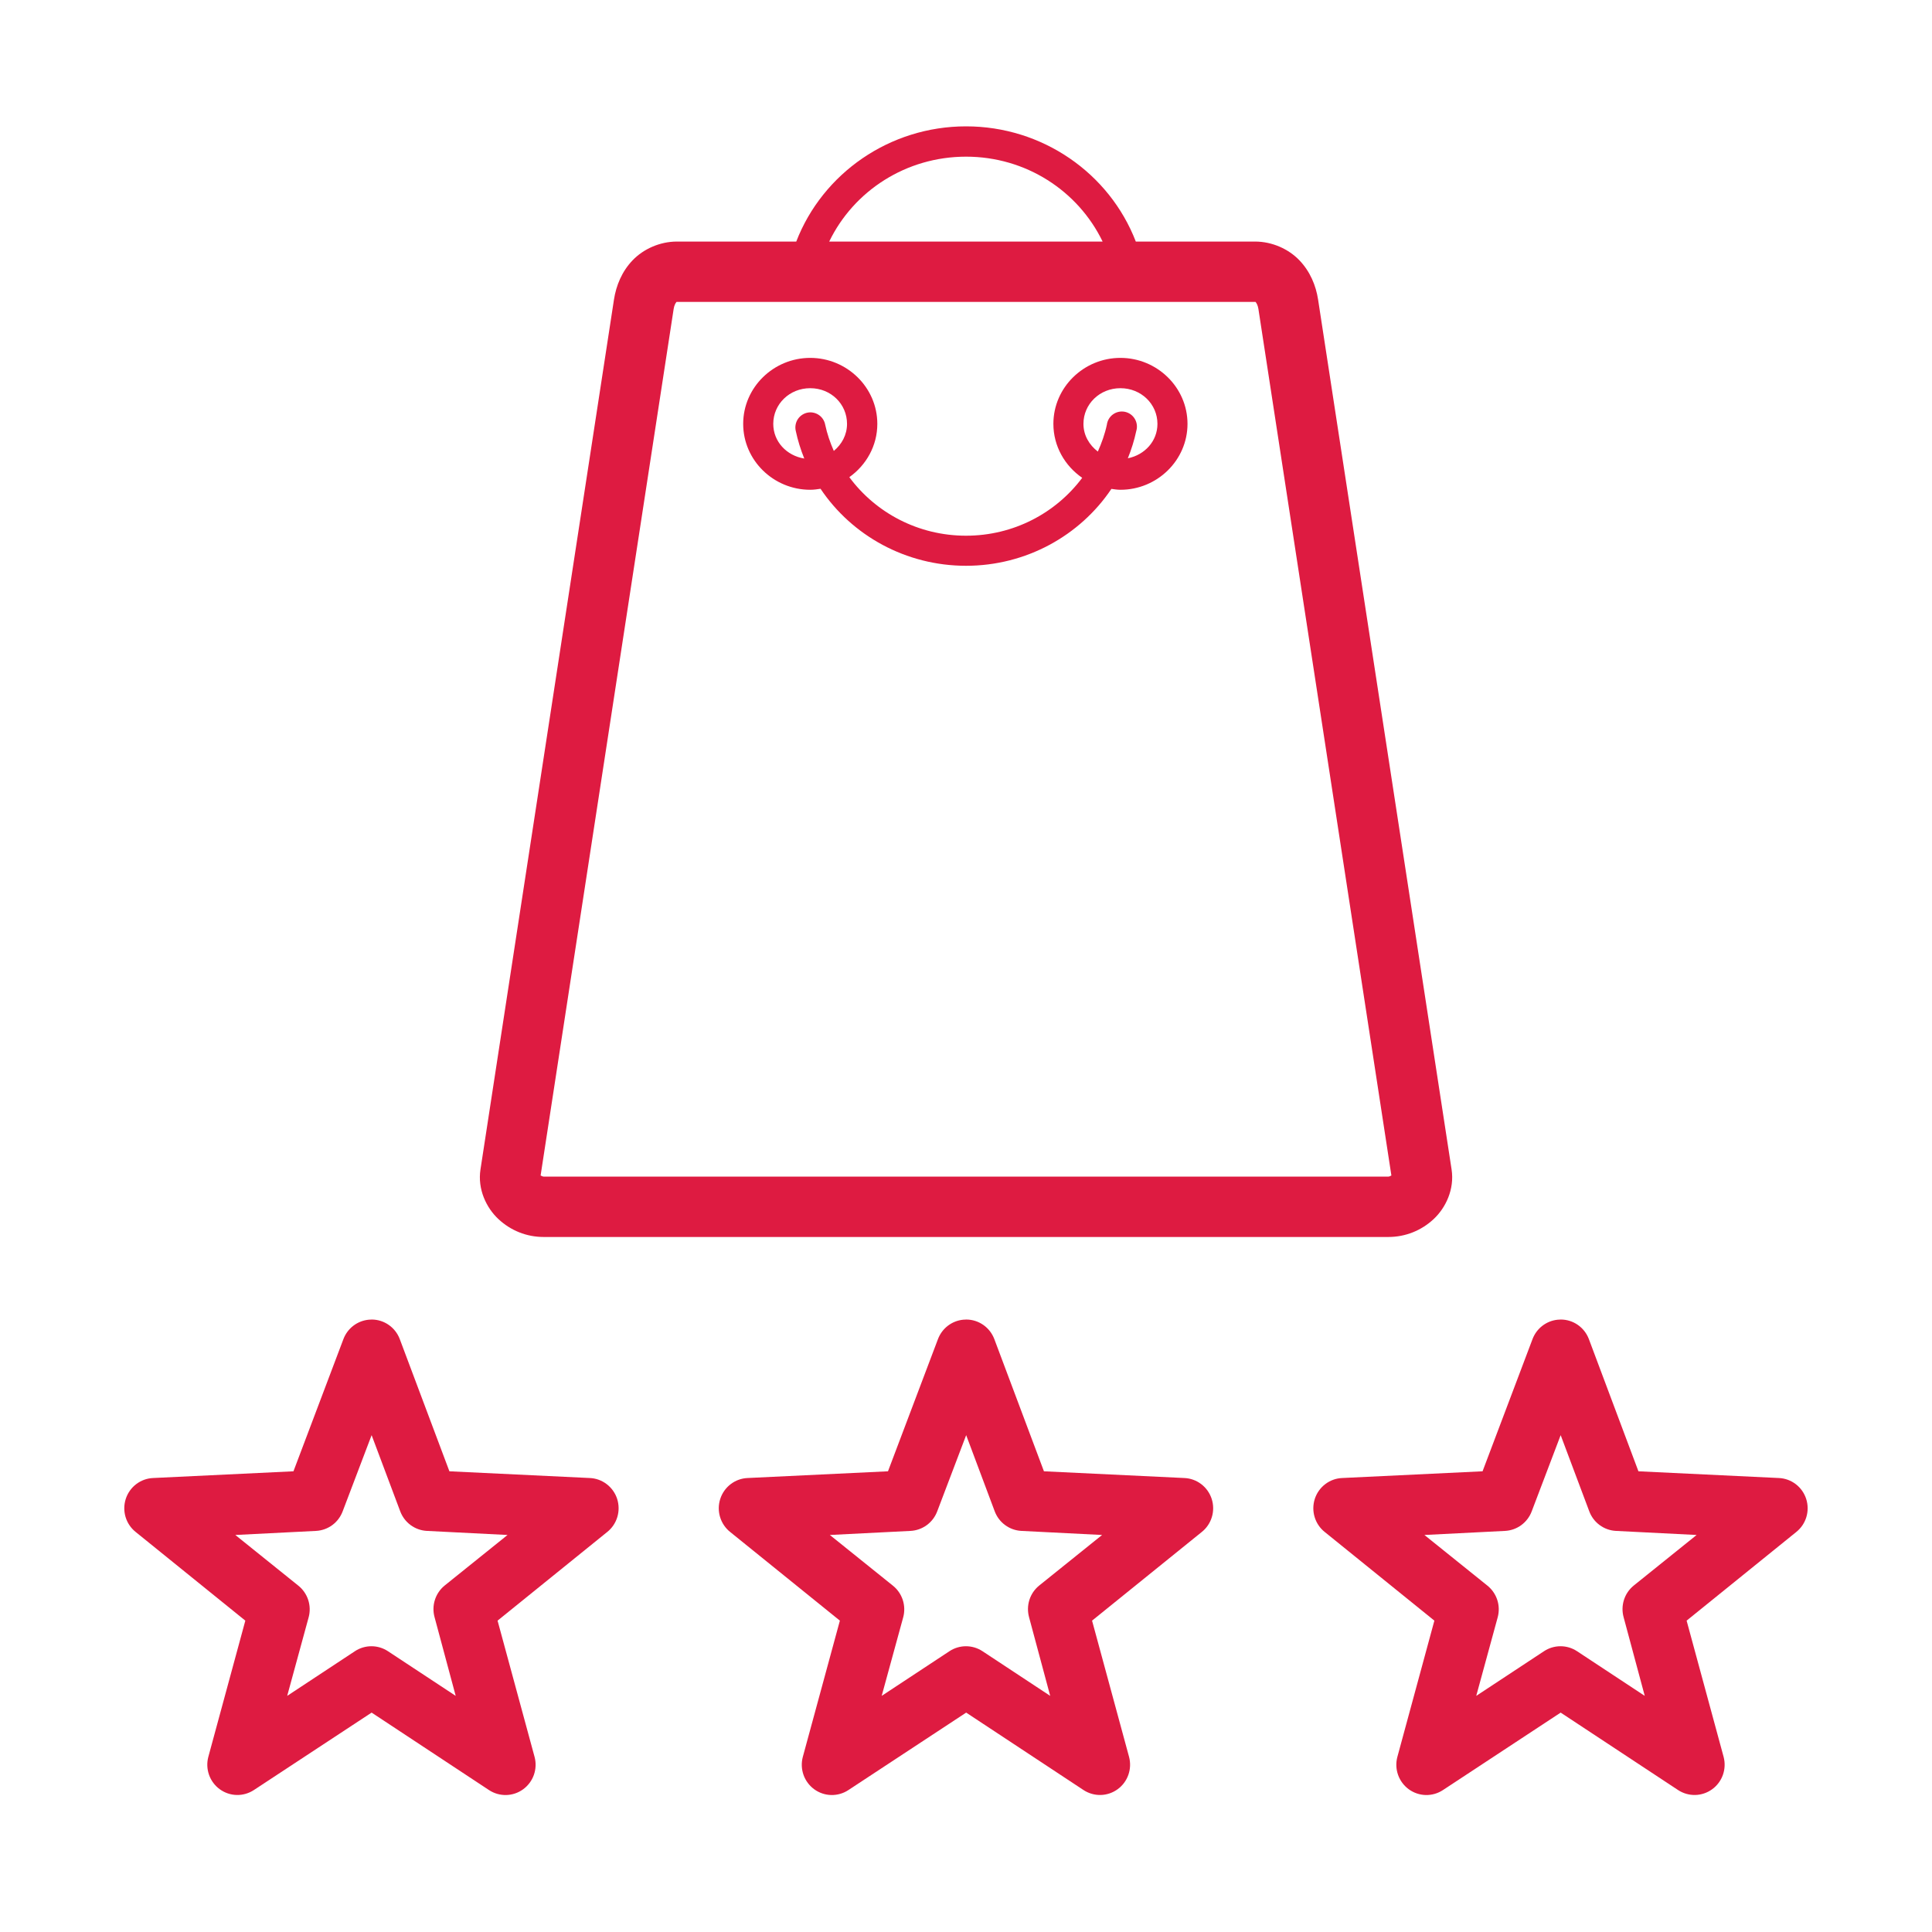 <svg width="100" height="100" viewBox="0 0 100 100" fill="none" xmlns="http://www.w3.org/2000/svg">
<path d="M50 6.54C46.053 6.541 42.582 8.966 41.214 12.503H35.04C34.146 12.503 33.3 12.893 32.745 13.471C32.191 14.049 31.892 14.772 31.778 15.512L24.869 60.532C24.712 61.553 25.171 62.517 25.803 63.104C26.434 63.691 27.25 64.026 28.143 64.026H71.857C72.751 64.026 73.569 63.691 74.201 63.104C74.832 62.517 75.291 61.553 75.134 60.532L68.225 15.512C68.112 14.772 67.809 14.049 67.255 13.471C66.7 12.893 65.854 12.503 64.96 12.503H58.789C57.423 8.962 53.951 6.539 50 6.54ZM50 8.109C53.097 8.108 55.802 9.876 57.071 12.503H42.92C44.191 9.876 46.903 8.109 50 8.109ZM35.04 15.628H64.96C65.022 15.628 64.963 15.605 64.996 15.64C65.03 15.675 65.105 15.8 65.134 15.985L72.018 60.843C71.97 60.87 71.908 60.901 71.86 60.901H28.143C28.098 60.901 28.03 60.869 27.982 60.843L34.869 15.985C34.898 15.8 34.973 15.675 35.007 15.64C35.04 15.605 34.978 15.628 35.04 15.628ZM41.937 18.524C40.037 18.524 38.467 20.053 38.467 21.939C38.467 23.825 40.037 25.351 41.937 25.351C42.12 25.351 42.296 25.326 42.471 25.299C44.096 27.724 46.891 29.284 50 29.285C53.107 29.285 55.9 27.727 57.526 25.305C57.68 25.326 57.833 25.351 57.993 25.351C59.892 25.351 61.465 23.825 61.465 21.939C61.465 20.053 59.892 18.524 57.993 18.524C56.093 18.524 54.523 20.053 54.523 21.939C54.523 23.097 55.118 24.114 56.015 24.732C54.653 26.555 52.459 27.729 50 27.728C47.526 27.728 45.321 26.54 43.961 24.698C44.833 24.078 45.41 23.078 45.41 21.939C45.41 20.053 43.837 18.524 41.937 18.524ZM41.937 20.093C43.011 20.093 43.842 20.916 43.842 21.939C43.842 22.508 43.57 22.999 43.158 23.34C42.969 22.908 42.813 22.459 42.712 21.985C42.676 21.788 42.567 21.613 42.406 21.495C42.244 21.377 42.044 21.325 41.846 21.35C41.737 21.365 41.633 21.402 41.54 21.459C41.446 21.517 41.366 21.593 41.304 21.683C41.242 21.774 41.2 21.876 41.181 21.984C41.161 22.091 41.164 22.202 41.19 22.308C41.294 22.803 41.445 23.277 41.629 23.734C40.714 23.586 40.024 22.857 40.024 21.939C40.024 20.916 40.864 20.093 41.937 20.093ZM57.993 20.093C59.066 20.093 59.909 20.916 59.909 21.939C59.909 22.832 59.254 23.545 58.377 23.721C58.559 23.268 58.709 22.798 58.813 22.308C58.845 22.205 58.855 22.096 58.842 21.988C58.829 21.881 58.794 21.777 58.739 21.684C58.684 21.59 58.61 21.51 58.522 21.446C58.434 21.383 58.334 21.339 58.228 21.316C58.123 21.294 58.013 21.294 57.907 21.316C57.801 21.338 57.701 21.382 57.612 21.445C57.524 21.507 57.45 21.588 57.395 21.681C57.339 21.774 57.304 21.878 57.291 21.985C57.187 22.472 57.02 22.931 56.824 23.373C56.38 23.033 56.079 22.53 56.079 21.939C56.079 20.916 56.919 20.093 57.993 20.093ZM19.247 68.299C19.192 68.299 19.137 68.302 19.083 68.308C18.794 68.336 18.519 68.444 18.288 68.621C18.057 68.798 17.88 69.036 17.776 69.309L15.189 76.154L7.925 76.502C7.608 76.515 7.302 76.626 7.048 76.82C6.795 77.013 6.607 77.28 6.509 77.584C6.411 77.889 6.408 78.216 6.5 78.522C6.592 78.828 6.776 79.099 7.025 79.297L12.698 83.884L10.782 90.939C10.701 91.246 10.715 91.569 10.82 91.867C10.926 92.166 11.119 92.425 11.374 92.61C11.63 92.796 11.934 92.9 12.249 92.908C12.564 92.915 12.874 92.827 13.138 92.654L19.235 88.644L25.311 92.654C25.575 92.828 25.885 92.917 26.201 92.91C26.516 92.903 26.822 92.799 27.078 92.613C27.333 92.427 27.527 92.168 27.633 91.869C27.738 91.57 27.752 91.246 27.67 90.939L25.754 83.884L31.427 79.297C31.677 79.099 31.86 78.828 31.952 78.522C32.045 78.216 32.041 77.889 31.944 77.584C31.846 77.28 31.657 77.013 31.404 76.82C31.151 76.626 30.845 76.515 30.527 76.502L23.261 76.154L20.691 69.309C20.579 69.014 20.382 68.759 20.124 68.579C19.867 68.399 19.561 68.301 19.247 68.299ZM50.021 68.299C49.965 68.299 49.909 68.302 49.853 68.308C49.565 68.336 49.291 68.445 49.06 68.622C48.83 68.799 48.654 69.036 48.55 69.309L45.962 76.154L38.696 76.502C38.379 76.515 38.072 76.626 37.819 76.82C37.566 77.013 37.378 77.28 37.28 77.584C37.181 77.889 37.178 78.216 37.271 78.522C37.363 78.828 37.546 79.099 37.796 79.297L43.472 83.884L41.553 90.939C41.471 91.246 41.485 91.57 41.59 91.869C41.696 92.168 41.89 92.427 42.145 92.613C42.401 92.799 42.707 92.903 43.022 92.91C43.338 92.917 43.648 92.828 43.912 92.654L50.009 88.644L56.085 92.654C56.349 92.827 56.659 92.915 56.974 92.908C57.288 92.9 57.594 92.796 57.849 92.61C58.104 92.425 58.297 92.166 58.403 91.867C58.508 91.569 58.522 91.246 58.441 90.939L56.525 83.884L62.201 79.297C62.451 79.099 62.634 78.828 62.726 78.521C62.819 78.215 62.815 77.888 62.717 77.583C62.618 77.279 62.43 77.012 62.176 76.818C61.922 76.625 61.616 76.514 61.298 76.502L54.034 76.154L51.465 69.309C51.353 69.014 51.156 68.759 50.898 68.579C50.641 68.399 50.335 68.301 50.021 68.299ZM80.792 68.299C80.737 68.299 80.682 68.302 80.627 68.308C80.339 68.336 80.065 68.445 79.834 68.622C79.604 68.799 79.428 69.036 79.324 69.309L76.737 76.154L69.47 76.502C69.152 76.515 68.846 76.626 68.593 76.82C68.34 77.013 68.151 77.28 68.053 77.584C67.956 77.889 67.952 78.216 68.045 78.522C68.137 78.828 68.32 79.099 68.57 79.297L74.243 83.884L72.327 90.939C72.245 91.246 72.258 91.57 72.364 91.869C72.47 92.168 72.664 92.427 72.919 92.613C73.175 92.799 73.481 92.903 73.796 92.91C74.112 92.917 74.422 92.828 74.686 92.654L80.78 88.644L86.859 92.654C87.123 92.827 87.433 92.915 87.748 92.908C88.062 92.9 88.368 92.796 88.623 92.61C88.878 92.425 89.071 92.166 89.177 91.867C89.282 91.569 89.296 91.246 89.215 90.939L87.299 83.884L92.972 79.297C93.221 79.099 93.405 78.828 93.497 78.522C93.589 78.216 93.586 77.889 93.488 77.584C93.39 77.28 93.202 77.013 92.949 76.82C92.695 76.626 92.389 76.515 92.072 76.502L84.805 76.154L82.239 69.309C82.127 69.013 81.929 68.759 81.671 68.578C81.413 68.398 81.106 68.3 80.792 68.299ZM19.235 74.283L20.712 78.217C20.818 78.504 21.005 78.754 21.25 78.936C21.495 79.117 21.788 79.223 22.092 79.239L26.27 79.45L23.01 82.071C22.775 82.264 22.601 82.522 22.509 82.813C22.417 83.104 22.412 83.416 22.494 83.71L23.587 87.778L20.078 85.465C19.824 85.298 19.528 85.209 19.225 85.209C18.922 85.209 18.625 85.298 18.372 85.465L14.865 87.778L15.976 83.71C16.056 83.414 16.047 83.101 15.952 82.809C15.856 82.518 15.678 82.261 15.439 82.071L12.18 79.45L16.36 79.239C16.665 79.223 16.957 79.117 17.203 78.936C17.448 78.754 17.634 78.504 17.74 78.217L19.235 74.283ZM50.009 74.283L51.483 78.217C51.589 78.504 51.776 78.755 52.022 78.936C52.268 79.118 52.561 79.223 52.866 79.239L57.044 79.45L53.784 82.071C53.548 82.264 53.373 82.521 53.281 82.812C53.189 83.104 53.184 83.416 53.265 83.71L54.358 87.778L50.852 85.465C50.598 85.298 50.301 85.209 49.998 85.209C49.696 85.209 49.399 85.298 49.145 85.465L45.636 87.778L46.75 83.71C46.83 83.414 46.821 83.101 46.726 82.809C46.63 82.518 46.452 82.261 46.213 82.071L42.953 79.45L47.131 79.239C47.436 79.223 47.729 79.118 47.975 78.936C48.221 78.755 48.408 78.504 48.514 78.217L50.009 74.283ZM80.78 74.283L82.257 78.217C82.362 78.504 82.549 78.754 82.794 78.936C83.04 79.117 83.332 79.223 83.636 79.239L87.817 79.45L84.558 82.071C84.322 82.264 84.147 82.521 84.055 82.812C83.963 83.104 83.957 83.416 84.039 83.71L85.132 87.778L81.625 85.465C81.372 85.298 81.075 85.209 80.772 85.209C80.469 85.209 80.173 85.298 79.919 85.465L76.41 87.778L77.521 83.71C77.601 83.414 77.593 83.101 77.498 82.81C77.403 82.519 77.225 82.262 76.987 82.071L73.727 79.45L77.905 79.239C78.209 79.223 78.502 79.117 78.747 78.936C78.992 78.754 79.179 78.504 79.285 78.217L80.78 74.283Z" fill="#DE1B41"/>
</svg>
